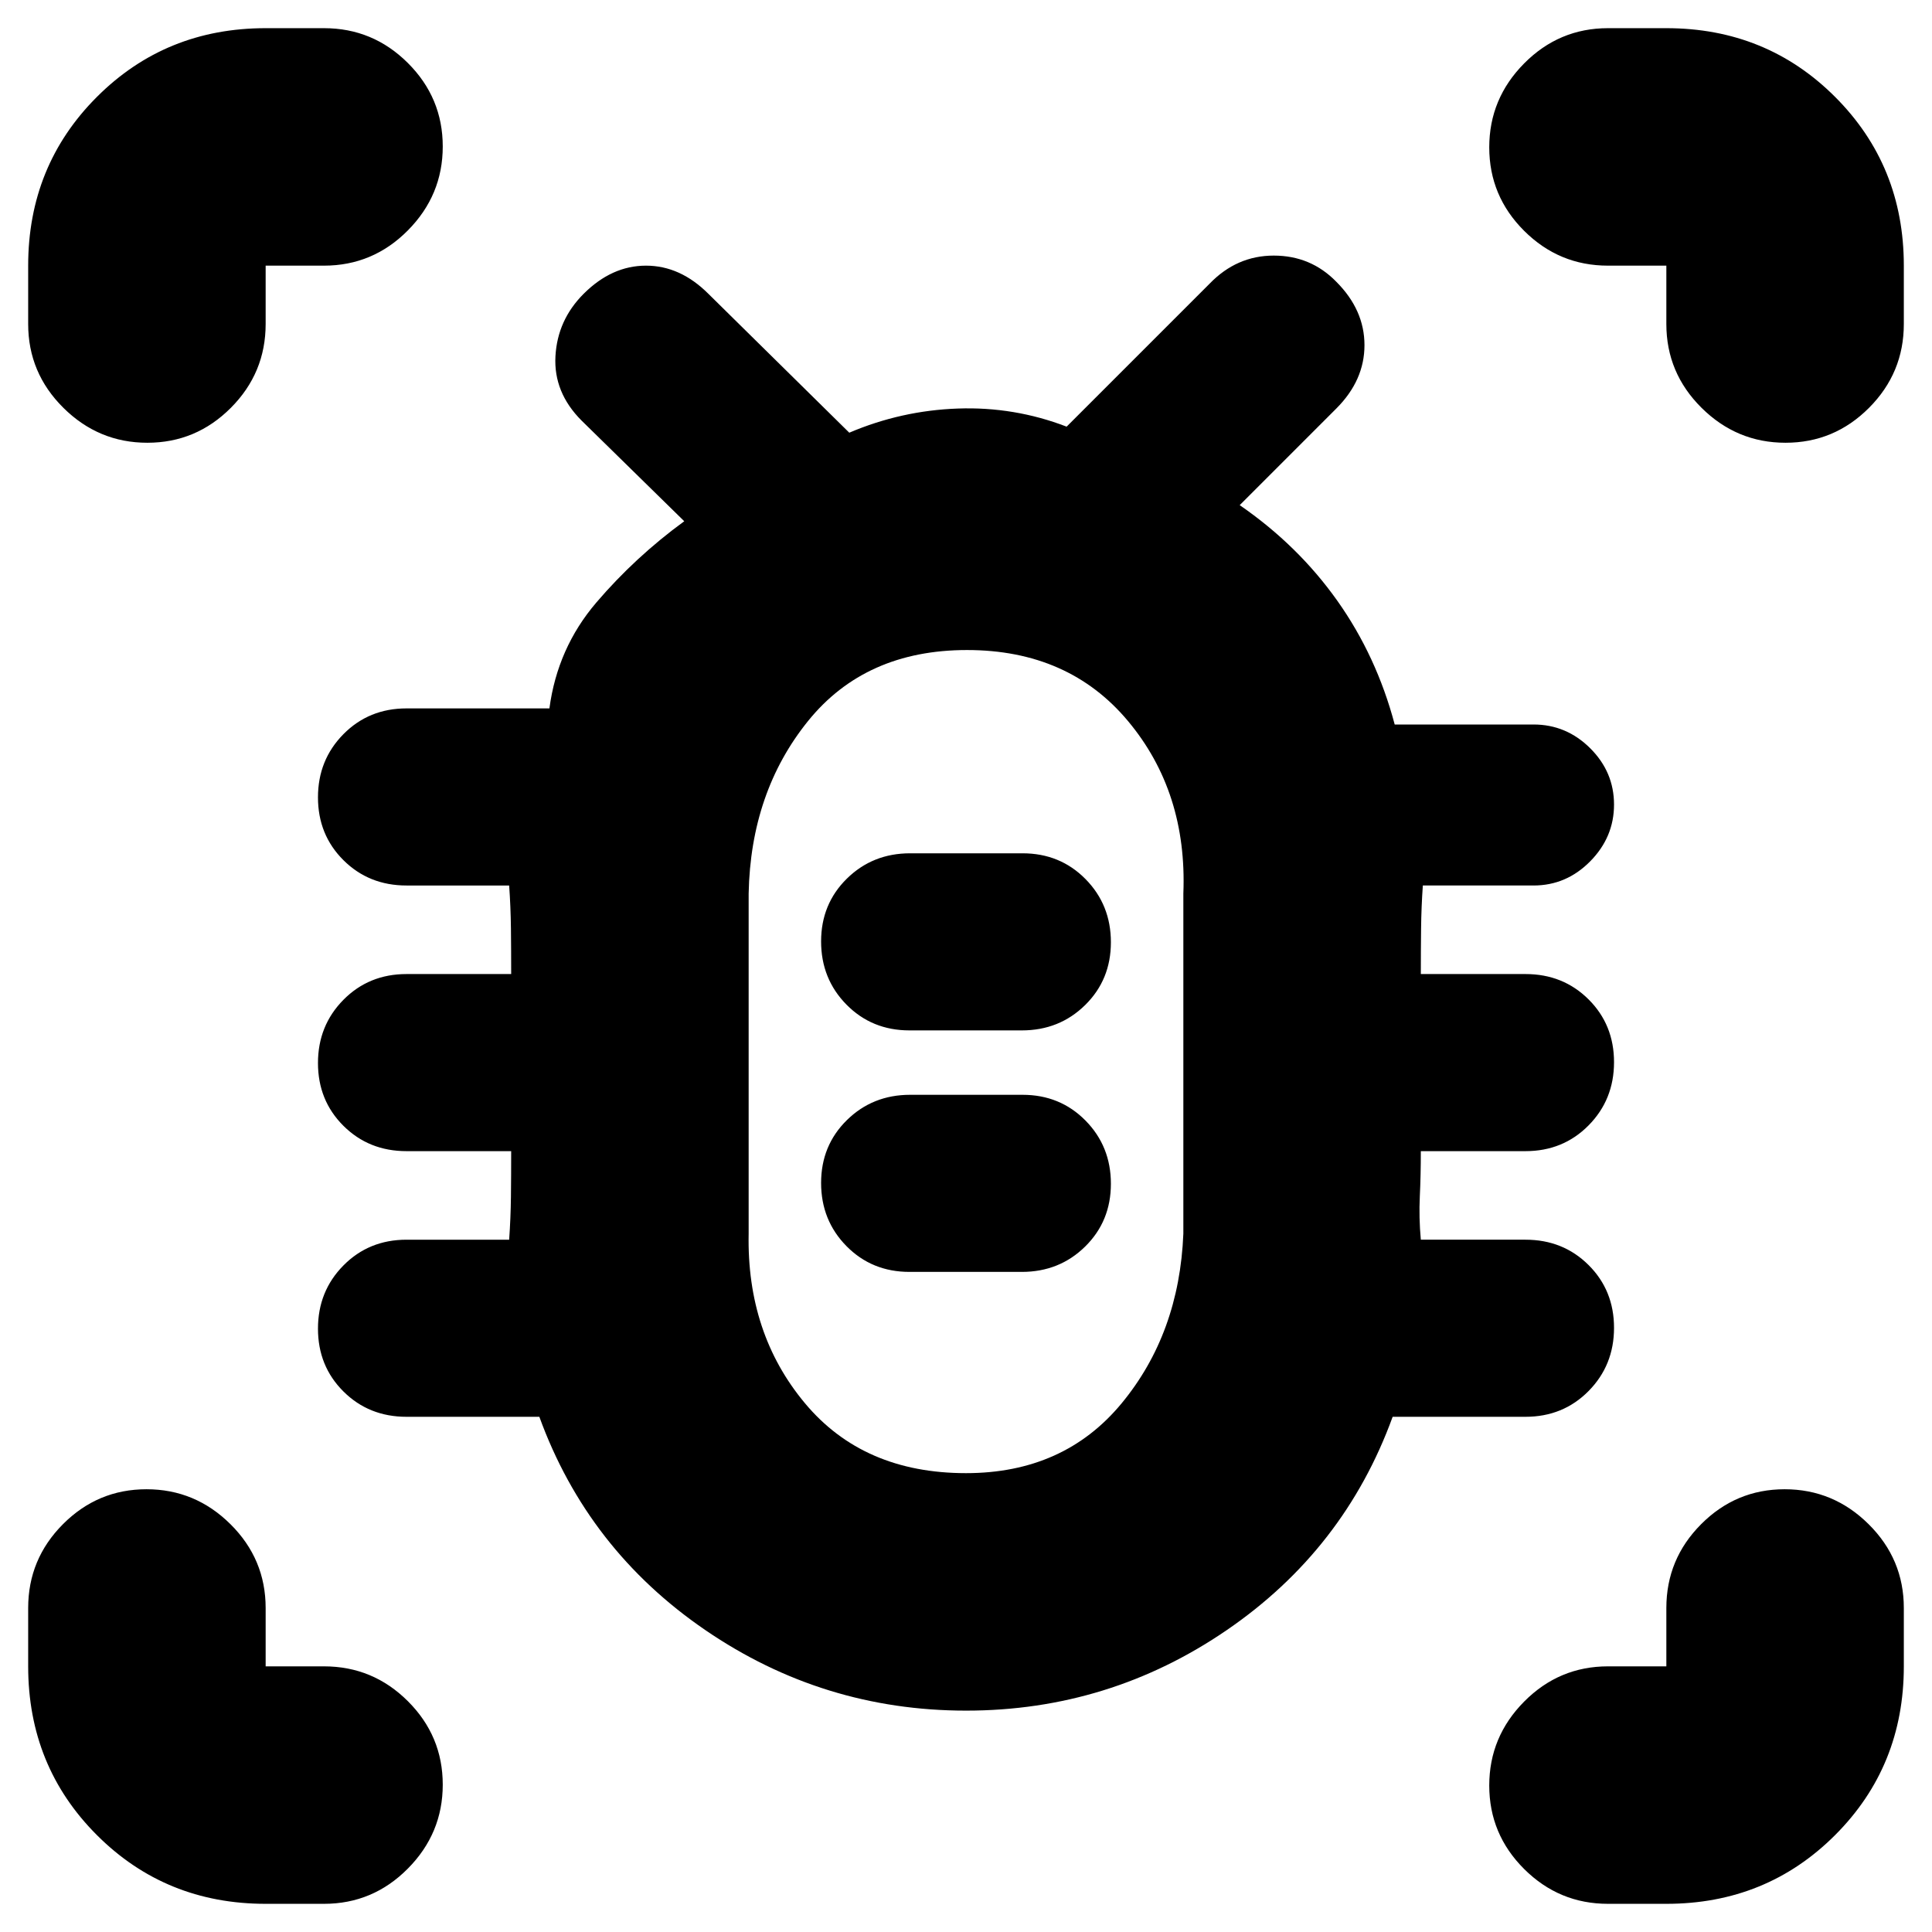 <svg xmlns="http://www.w3.org/2000/svg" height="20" viewBox="0 -960 960 960" width="20"><path d="M480.06-110Q409-110 350.5-150T268-256h-66q-18.7 0-31.35-12.59Q158-281.18 158-299.79t12.65-31.41Q183.3-344 202-344h51q.75-10.67.88-21.33Q254-376 254-388h-52q-18.7 0-31.35-12.59Q158-413.18 158-431.79t12.65-31.41Q183.3-476 202-476h52q0-12-.12-22.67-.13-10.66-.88-21.33h-51q-18.7 0-31.35-12.59Q158-545.18 158-563.79t12.65-31.41Q183.3-608 202-608h71q4-30 23.3-52.59Q315.6-683.18 340-701l-51-50q-14-14-13-32t14-31q14-14 31-14t31 14l70 69q25.86-11 53.93-12t54.07 9l71-71q13.5-14 31.92-14 18.41 0 31.08 13 14 14 14 31.5T664-757l-48 48q29 20 48.5 47.5t28.52 61.5H762q16.3 0 28.15 11.79 11.85 11.79 11.85 28T790.15-532Q778.3-520 762-520h-55q-.75 10.67-.87 21.33Q706-488 706-476h52q18.7 0 31.35 12.59Q802-450.82 802-432.21t-12.65 31.41Q776.7-388 758-388h-52q0 12-.5 22.5t.5 21.5h52q18.7 0 31.35 12.59Q802-318.82 802-300.21t-12.65 31.41Q776.7-256 758-256h-66q-24 66-82.44 106t-129.5 40ZM480-228q48.67 0 77.34-34.71Q586-297.41 588-347v-169q2-50.41-27.5-85.71Q531-637 480.5-637t-79 35.29Q373-566.41 372-516v169q-1 49.59 28 84.29Q429-228 480-228Zm-28.09-100h55.83q18.66 0 31.46-12.59t12.8-31.2q0-18.61-12.62-31.41-12.63-12.8-31.29-12.8h-55.83q-18.66 0-31.46 12.59t-12.8 31.2q0 18.61 12.62 31.41 12.63 12.8 31.29 12.8Zm0-120h55.83q18.66 0 31.46-12.59t12.8-31.2q0-18.61-12.62-31.41-12.63-12.8-31.29-12.8h-55.83q-18.66 0-31.46 12.59t-12.8 31.2q0 18.61 12.62 31.41 12.63 12.8 31.29 12.8ZM480-431ZM73.21-740Q49-740 31.5-757.35T14-799v-29q0-49.7 34.15-83.85Q82.3-946 132-946h29q24.3 0 41.65 17.29Q220-911.42 220-887.21t-17.35 41.71Q185.3-828 161-828h-29v29q0 24.3-17.29 41.65Q97.42-740 73.21-740ZM132-14q-49.7 0-83.85-34.15Q14-82.3 14-132v-29q0-24.3 17.29-41.65Q48.58-220 72.79-220t41.71 17.35Q132-185.3 132-161v29h29q24.3 0 41.65 17.29Q220-97.42 220-73.21T202.65-31.5Q185.3-14 161-14h-29Zm696 0h-29q-24.3 0-41.65-17.29Q740-48.58 740-72.79t17.35-41.71Q774.7-132 799-132h29v-29q0-24.3 17.29-41.65Q862.58-220 886.79-220t41.71 17.35Q946-185.3 946-161v29q0 49.7-34.15 83.85Q877.7-14 828-14Zm59.21-726q-24.21 0-41.71-17.35T828-799v-29h-29q-24.3 0-41.65-17.29Q740-862.58 740-886.79t17.35-41.71Q774.7-946 799-946h29q49.7 0 83.85 34.15Q946-877.7 946-828v29q0 24.3-17.29 41.65Q911.42-740 887.21-740Z"/></svg>